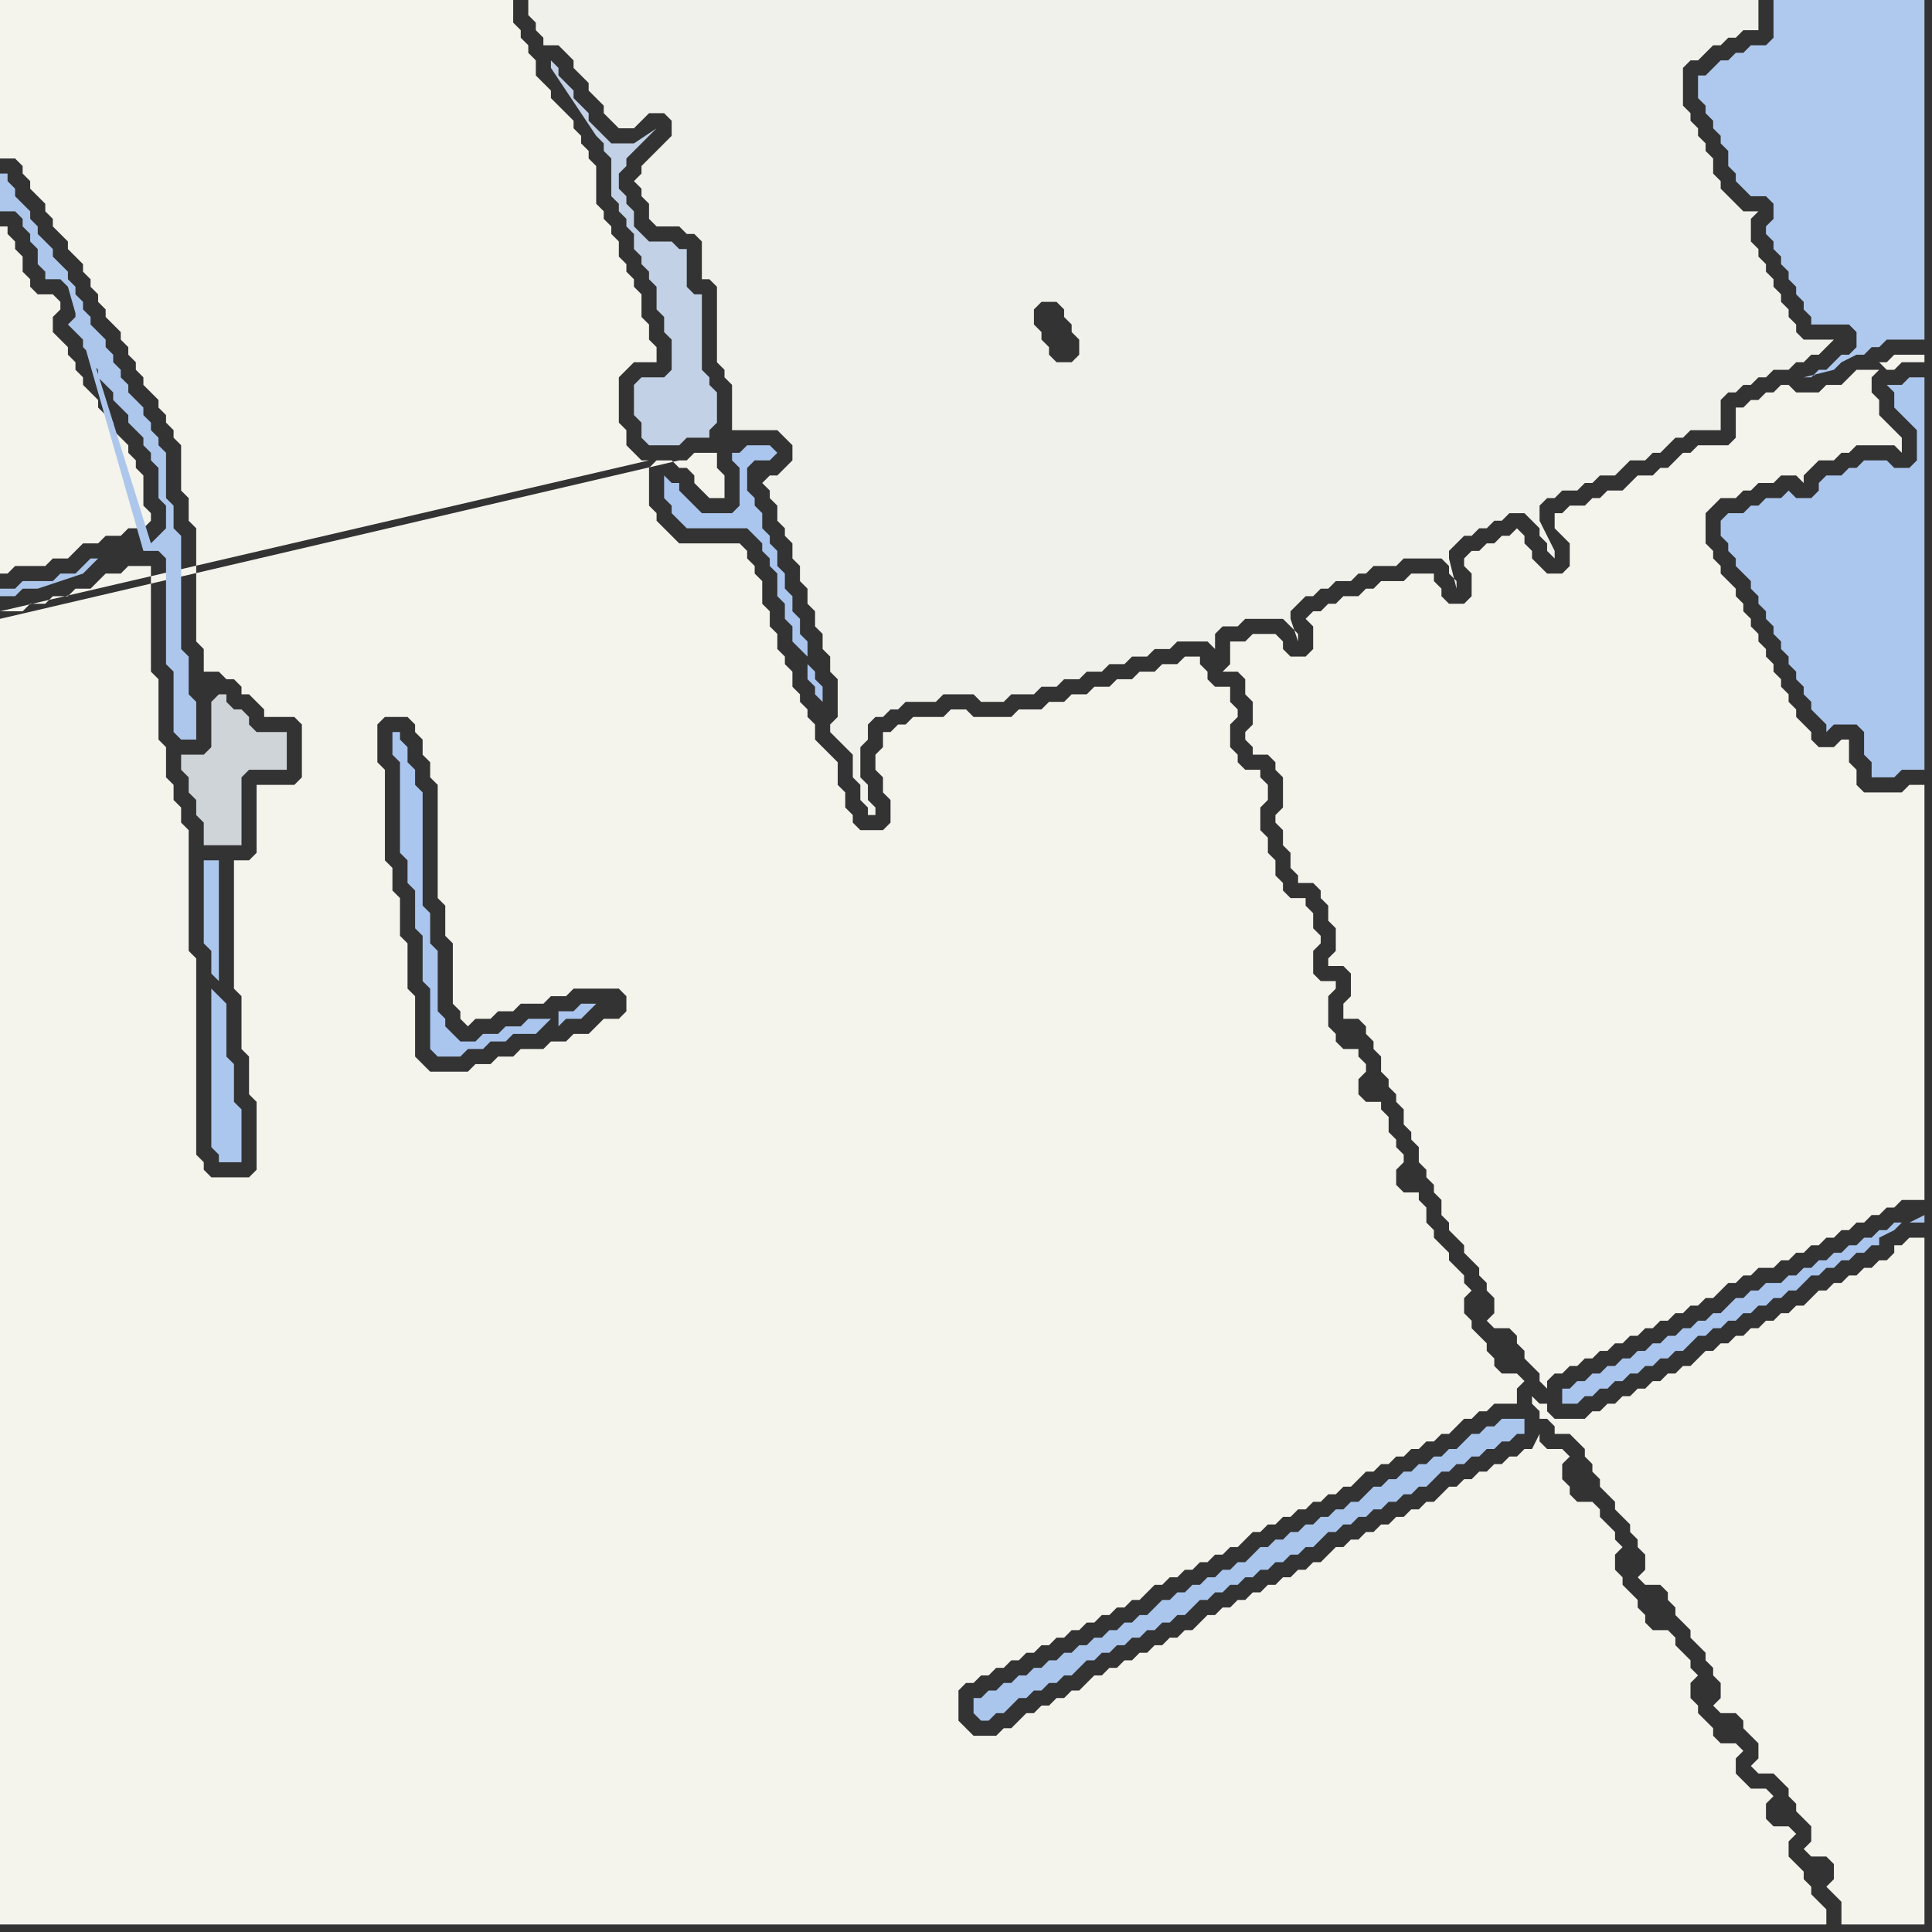 <svg width="256" height="256" xmlns="http://www.w3.org/2000/svg"><rect width="100%" height="100%" fill="#333333" stroke="none"/><script> 
var tempColor;
function hoverPath(evt){
obj = evt.target;
tempColor = obj.getAttribute("fill");
obj.setAttribute("fill","red");
//alert(tempColor);
//obj.setAttribute("stroke","red");}
function recoverPath(evt){
obj = evt.target;
obj.setAttribute("fill", tempColor);
//obj.setAttribute("stroke", tempColor);
}</script><path onmouseover="hoverPath(evt)" onmouseout="recoverPath(evt)" fill="rgb(244,243,236)" d="M  0,82l 0,173 242,0 0,-2 -1,-1 0,0 -1,-1 0,-1 -1,-1 0,-1 -1,-1 -1,-1 0,-2 1,-1 -1,-1 -2,0 -1,-1 0,-2 1,-1 -1,-1 -2,0 -1,-1 -1,-1 0,-2 1,-1 -1,-1 -2,0 -1,-1 0,-1 -1,-1 -1,-1 0,-1 -1,-1 0,-2 1,-1 -1,-1 0,-1 -1,-1 -1,-1 0,-1 -1,-1 -2,0 -1,-1 0,-1 -1,-1 0,-1 -1,-1 -1,-1 0,-1 -1,-1 0,-2 1,-1 -1,-1 0,-1 -1,-1 -1,-1 0,-1 -1,-1 -2,0 -1,-1 0,-1 -1,-1 0,-2 1,-1 -1,-1 -2,0 -1,-1 0,-1 -1,2 -1,0 -1,1 -1,0 -1,1 -1,0 -1,1 -1,0 -1,1 -1,0 -1,1 -1,0 -1,1 -1,1 -1,0 -1,1 -1,0 -1,1 -1,0 -1,1 -1,0 -1,1 -1,0 -1,1 -1,0 -1,1 -1,0 -1,1 -1,1 -1,0 -1,1 -1,0 -1,1 -1,0 -1,1 -1,0 -1,1 -1,0 -1,1 -1,0 -1,1 -1,0 -1,1 -1,0 -1,1 -1,1 -1,0 -1,1 -1,0 -1,1 -1,0 -1,1 -1,0 -1,1 -1,0 -1,1 -1,0 -1,1 -1,0 -1,1 -1,1 -1,0 -1,1 -1,0 -1,1 -1,0 -1,1 -1,0 -1,1 -1,1 -1,0 -1,1 -3,0 -1,-1 -1,-1 0,-4 1,-1 1,0 1,-1 1,0 1,-1 1,0 1,-1 1,0 1,-1 1,0 1,-1 1,0 1,-1 1,0 1,-1 1,0 1,-1 1,0 1,-1 1,0 1,-1 1,0 1,-1 1,0 1,-1 1,-1 1,0 1,-1 1,0 1,-1 1,0 1,-1 1,0 1,-1 1,0 1,-1 1,0 1,-1 1,-1 1,0 1,-1 1,0 1,-1 1,0 1,-1 1,0 1,-1 1,0 1,-1 1,0 1,-1 1,0 1,-1 1,-1 1,0 1,-1 1,0 1,-1 1,0 1,-1 1,0 1,-1 1,0 1,-1 1,0 1,-1 1,-1 1,0 1,-1 1,0 1,-1 3,0 0,-2 1,-1 -1,-1 -2,0 -1,-1 0,-1 -1,-1 0,-1 -1,-1 -1,-1 0,-1 -1,-1 0,-2 1,-1 -1,-1 0,-1 -1,-1 -1,-1 0,-1 -1,-1 -1,-1 0,-1 -1,-1 0,-2 -1,-1 0,-1 -2,0 -1,-1 0,-2 1,-1 0,-1 -1,-1 0,-1 -1,-1 0,-2 -1,-1 0,-1 -2,0 -1,-1 0,-2 1,-1 0,-1 -1,-1 0,-1 -2,0 -1,-1 0,-1 -1,-1 0,-4 1,-1 0,-1 -2,0 -1,-1 0,-3 1,-1 0,-1 -1,-1 0,-2 -1,-1 0,-1 -2,0 -1,-1 0,-1 -1,-1 0,-2 -1,-1 0,-2 -1,-1 0,-3 1,-1 0,-2 -1,-1 0,-1 -2,0 -1,-1 0,-1 -1,-1 0,-3 1,-1 0,-1 -1,-1 0,-2 -2,0 -1,-1 0,-1 -1,-1 0,-1 -2,0 -1,1 -2,0 -1,1 -2,0 -1,1 -2,0 -1,1 -2,0 -1,1 -2,0 -1,1 -2,0 -1,1 -3,0 -1,1 -5,0 -1,-1 -2,0 -1,1 -4,0 -1,1 -1,0 -1,1 -1,0 0,2 -1,1 0,2 1,1 0,2 1,1 0,3 -1,1 -3,0 -1,-1 0,-1 -1,-1 0,-2 -1,-1 0,-3 -1,-1 -1,-1 -1,-1 0,-2 -1,-1 0,-1 -1,-1 0,-1 -1,-1 0,-2 -1,-1 0,-1 -1,-1 0,-2 -1,-1 0,-2 -1,-1 0,-3 -1,-1 0,-1 -1,-1 0,-1 -1,-1 -8,0 -1,-1 -1,-1 -1,-1 0,-1 -1,-1 0,-5 1,-1 2,0 1,1 1,0 1,1 0,1 1,1 1,1 2,0 0,-3 -1,-1 0,-2 -3,0 -1,1 -1,0 -90,21 86,-21 -1,0 -1,-1 -1,-1 0,-2 -1,-1 0,-6 1,-1 1,-1 3,0 0,-2 -1,-1 0,-2 -1,-1 0,-3 -1,-1 0,-1 -1,-1 0,-1 -1,-1 0,-2 -1,-1 0,-1 -1,-1 0,-1 -1,-1 0,-5 -1,-1 0,-1 -1,-1 0,-1 -1,-1 0,-1 -1,-1 -1,-1 -1,-1 0,-1 -1,-1 -1,-1 0,-2 -1,-1 0,-1 -1,-1 0,-1 -1,-1 0,-3 -68,0 0,21 2,0 1,1 0,1 1,1 0,1 1,1 1,1 0,1 1,1 0,1 1,1 1,1 0,1 1,1 1,1 0,1 1,1 0,1 1,1 0,1 1,1 0,1 1,1 1,1 0,1 1,1 0,1 1,1 0,1 1,1 0,1 1,1 1,1 0,1 1,1 0,1 1,1 0,1 1,1 0,6 1,1 0,3 1,1 0,15 1,1 0,3 2,0 1,1 1,0 1,1 0,1 1,0 1,1 1,1 0,1 4,0 1,1 0,7 -1,1 -5,0 0,9 -1,1 -2,0 0,17 1,1 0,7 1,1 0,5 1,1 0,9 -1,1 -5,0 -1,-1 0,-1 -1,-1 0,-26 -1,-1 0,-16 -1,-1 0,-2 -1,-1 0,-2 -1,-1 0,-4 -1,-1 0,-8 -1,-1 0,-14 -3,0 -1,1 -2,0 -1,1 -1,1 -2,0 -1,1 -2,0 -1,1 -2,0 -1,1 -3,0 86,-20 -86,21 50,14 1,-1 3,0 1,1 0,1 1,1 0,2 1,1 0,2 1,1 0,15 1,1 0,4 1,1 0,8 1,1 0,1 1,1 1,-1 2,0 1,-1 2,0 1,-1 3,0 1,-1 2,0 1,-1 6,0 1,1 0,2 -1,1 -2,0 -1,1 -1,1 -2,0 -1,1 -2,0 -1,1 -3,0 -1,1 -2,0 -1,1 -2,0 -1,1 -5,0 -1,-1 -1,-1 0,-8 -1,-1 0,-6 -1,-1 0,-5 -1,-1 0,-3 -1,-1 0,-12 -1,-1 0,-5 -50,-14Z"/>
<path onmouseover="hoverPath(evt)" onmouseout="recoverPath(evt)" fill="rgb(172,199,237)" d="M  29,130l 0,-16 -2,0 0,11 1,1 0,3 1,1 -1,1 0,21 1,1 0,1 3,0 0,-7 -1,-1 0,-5 -1,-1 0,-7 -1,-1 -1,-1 1,-1Z"/>
<path onmouseover="hoverPath(evt)" onmouseout="recoverPath(evt)" fill="rgb(194,209,229)" d="M  89,48l 0,1 -1,1 -3,0 -1,1 0,4 1,1 0,2 1,1 4,0 1,-1 3,0 0,-1 1,-1 0,-4 -1,-1 0,-1 -1,-1 0,-10 -1,0 -1,-1 0,-5 -1,0 -1,-1 -3,0 -2,-2 0,-2 -1,-1 0,-1 -1,-1 0,-2 1,-1 0,-1 2,-2 1,-1 1,-1 -3,2 -3,0 -1,-1 -1,-1 -1,-1 0,-1 -1,-1 -1,-1 0,-1 -1,-1 -1,-1 0,-1 -1,-1 0,1 2,3 4,6 1,1 0,1 1,1 0,5 1,1 0,1 1,1 0,1 1,1 0,2 1,1 0,1 1,1 0,1 1,1 0,3 1,1 0,2 1,1Z"/>
<path onmouseover="hoverPath(evt)" onmouseout="recoverPath(evt)" fill="rgb(241,241,235)" d="M  101,64l 0,0 1,1 0,1 1,1 0,2 1,1 0,1 1,1 0,2 1,1 0,2 1,1 0,2 1,1 0,2 1,1 0,2 1,1 0,2 1,1 0,5 -1,1 0,1 1,1 1,1 1,1 0,3 1,1 0,2 1,1 0,1 1,0 0,-1 -1,-1 0,-2 -1,-1 0,-4 1,-1 0,-2 1,-1 1,0 1,-1 1,0 1,-1 4,0 1,-1 4,0 1,1 3,0 1,-1 3,0 1,-1 2,0 1,-1 2,0 1,-1 2,0 1,-1 2,0 1,-1 2,0 1,-1 2,0 1,-1 4,0 1,1 0,-2 1,-1 2,0 1,-1 5,0 1,1 1,1 0,1 -1,-3 0,-1 1,-1 1,-1 1,0 1,-1 1,0 1,-1 2,0 1,-1 1,0 1,-1 3,0 1,-1 5,0 1,1 0,1 1,1 0,1 -1,-4 0,-1 1,-1 1,-1 1,0 1,-1 1,0 1,-1 1,0 1,-1 2,0 1,1 1,1 0,1 1,1 0,1 1,1 0,-1 -2,-4 0,-2 1,-1 1,0 1,-1 2,0 1,-1 1,0 1,-1 2,0 1,-1 1,-1 2,0 1,-1 1,0 1,-1 1,-1 1,0 1,-1 4,0 0,-4 1,-1 1,0 1,-1 1,0 1,-1 1,0 1,-1 2,0 1,-1 1,0 1,-1 1,0 1,-1 1,-1 -4,0 -1,-1 0,-1 -1,-1 0,-1 -1,-1 0,-1 -1,-1 0,-1 -1,-1 0,-1 -1,-1 0,-1 -1,-1 0,-3 1,-1 -2,0 -1,-1 -1,-1 -1,-1 0,-1 -1,-1 0,-2 -1,-1 0,-1 -1,-1 0,-1 -1,-1 0,-1 -1,-1 0,-5 1,-1 1,0 1,-1 1,-1 1,0 1,-1 1,0 1,-1 2,0 0,-4 -163,0 0,2 1,1 0,1 1,1 0,1 2,0 1,1 1,1 0,1 1,1 1,1 0,1 1,1 1,1 0,1 1,1 1,1 2,0 2,-2 2,0 1,1 0,2 -1,1 -1,1 -1,1 -1,1 0,1 -1,1 1,1 0,1 1,1 0,2 1,1 3,0 1,1 1,0 1,1 0,5 1,0 1,1 0,10 1,1 0,1 1,1 0,6 6,0 1,1 1,1 0,2 -1,1 -1,1 -1,0 -1,1 -4,-6 0,0 4,6 41,-16 -2,0 -1,-1 0,-1 -1,-1 0,-1 -1,-1 0,-2 1,-1 2,0 1,1 0,1 1,1 0,1 1,1 0,2 -1,1 -41,16Z"/>
<path onmouseover="hoverPath(evt)" onmouseout="recoverPath(evt)" fill="rgb(244,243,236)" d="M  210,188l -4,0 -1,-1 0,-1 -1,0 -1,-1 0,1 1,1 0,1 1,0 1,1 0,1 2,0 1,1 1,1 0,1 1,1 0,1 1,1 0,1 1,1 1,1 0,1 1,1 1,1 0,1 1,1 0,1 1,1 0,2 -1,1 1,1 2,0 1,1 0,1 1,1 0,1 1,1 1,1 0,1 1,1 1,1 0,1 1,1 0,1 1,1 0,2 -1,1 1,1 2,0 1,1 0,1 1,1 1,1 0,2 -1,1 1,1 2,0 1,1 1,1 0,1 1,1 0,1 1,1 1,1 0,2 -1,1 1,1 2,0 1,1 0,2 -1,1 1,1 0,0 1,1 0,3 11,0 0,-91 -2,0 -1,1 -1,0 0,1 -1,1 -1,0 -1,1 -1,0 -1,1 -1,0 -1,1 -1,0 -1,1 -1,0 -1,1 -1,1 -1,0 -1,1 -1,0 -1,1 -1,0 -1,1 -1,0 -1,1 -1,0 -1,1 -1,0 -1,1 -1,0 -1,1 -1,1 -1,0 -1,1 -1,0 -1,1 -1,0 -1,1 -1,0 -1,1 -1,0 -1,1 -1,0 -1,1 -1,0 -1,1Z"/>
<path onmouseover="hoverPath(evt)" onmouseout="recoverPath(evt)" fill="rgb(244,243,236)" d="M  7,42l 1,-1 0,-1 -1,-1 -2,0 -1,-1 0,-1 -1,-1 0,-2 -1,-1 0,-1 -1,-1 0,-1 -1,0 0,46 1,0 1,-1 4,0 1,-1 2,0 1,-1 1,-1 2,0 1,-1 2,0 1,-1 2,0 1,-1 0,-1 -1,-1 0,-4 -1,-1 0,-1 -1,-1 0,-1 -1,-1 -1,-1 0,-1 -1,-1 -1,-1 0,-1 -1,-1 -1,-1 0,-1 -1,-1 0,-1 -1,-1 0,-1 -1,-1 -1,-1Z"/>
<path onmouseover="hoverPath(evt)" onmouseout="recoverPath(evt)" fill="rgb(173,199,236)" d="M  12,75l 0,0 1,-1 -1,0 -2,2 -2,0 -1,1 -4,0 -1,1 -2,0 0,1 2,0 1,-1 2,0 3,-1 3,-1 1,-1 7,-2 2,0 1,1 0,14 1,1 0,8 1,1 2,0 0,-5 -1,-1 0,-5 -1,-1 0,-15 -1,-1 0,-3 -1,-1 0,-6 -1,-1 0,-1 -1,-1 0,-1 -1,-1 0,-1 -1,-1 -1,-1 0,-1 -1,-1 0,-1 -1,-1 0,-1 -1,-1 0,-1 -1,-1 -1,-1 0,-1 -1,-1 0,-1 -1,-1 0,-1 -1,-1 0,-1 -2,-2 0,-1 -1,-1 -1,-1 0,-1 -1,-1 0,-1 -1,-1 -1,-1 0,-1 -1,-1 0,-1 -1,0 0,5 2,0 1,1 0,1 1,1 0,1 1,1 0,2 1,1 0,1 2,0 1,1 10,35 -7,2 -2,-35 0,2 -1,1 1,1 1,1 0,1 1,1 0,1 1,1 0,1 1,1 1,1 0,1 1,1 1,1 0,1 1,1 1,1 0,1 1,1 0,1 1,1 0,4 1,1 0,3 -1,1 -1,1 0,0 -10,-32 2,35Z"/>
<path onmouseover="hoverPath(evt)" onmouseout="recoverPath(evt)" fill="rgb(207,212,216)" d="M  28,93l 0,6 -1,1 -3,0 0,2 1,1 0,2 1,1 0,2 1,1 0,3 5,0 0,-9 1,-1 5,0 0,-5 -4,0 -1,-1 0,-1 -1,-1 -1,0 -1,-1 0,-1 -1,0 -1,1Z"/>
<path onmouseover="hoverPath(evt)" onmouseout="recoverPath(evt)" fill="rgb(170,198,238)" d="M  73,135l -3,0 -1,1 -2,0 -1,1 -2,0 -1,1 -2,0 -1,-1 -1,-1 0,-1 -1,-1 0,-8 -1,-1 0,-4 -1,-1 0,-15 -1,-1 0,-2 -1,-1 0,-2 -1,-1 0,-1 -1,0 0,3 1,1 0,12 1,1 0,3 1,1 0,5 1,1 0,6 1,1 0,8 1,1 3,0 1,-1 2,0 1,-1 2,0 1,-1 3,0 1,-1 1,-1 1,1 1,-1 2,0 1,-1 1,-1 -2,0 -1,1 -2,0 0,2 -1,-1Z"/>
<path onmouseover="hoverPath(evt)" onmouseout="recoverPath(evt)" fill="rgb(171,198,238)" d="M  107,87l 0,-2 -1,-1 0,-2 -1,-1 0,-2 -1,-1 0,-2 -1,-1 0,-2 -1,-1 0,-1 -1,-1 0,-2 -1,-1 0,-1 -1,-1 0,-3 1,-1 2,0 1,-1 -1,-1 -3,0 -1,1 -1,0 0,1 1,1 0,5 -1,1 -4,0 -1,-1 -1,-1 -1,-1 0,-1 -1,0 -1,-1 0,3 1,1 0,1 1,1 1,1 8,0 1,1 1,1 0,1 1,1 0,1 1,1 0,3 1,1 0,2 1,1 0,2 1,1 1,1 0,3 1,1 0,1 1,1 0,-2 -1,-1 0,-1 -1,-1Z"/>
<path onmouseover="hoverPath(evt)" onmouseout="recoverPath(evt)" fill="rgb(170,198,237)" d="M  130,225l -1,0 0,2 1,1 1,0 1,-1 1,0 1,-1 1,-1 1,0 1,-1 1,0 1,-1 1,0 1,-1 1,0 2,-2 1,0 1,-1 1,0 1,-1 1,0 1,-1 1,0 1,-1 1,0 1,-1 1,0 1,-1 1,0 1,-1 1,-1 1,0 1,-1 1,0 1,-1 1,0 1,-1 1,0 1,-1 1,0 1,-1 1,0 1,-1 1,0 1,-1 1,0 1,-1 1,-1 1,0 1,-1 1,0 1,-1 1,0 1,-1 1,0 1,-1 1,0 1,-1 1,0 1,-1 1,0 1,-1 1,-1 1,0 1,-1 1,0 1,-1 1,0 1,-1 1,0 1,-1 1,0 1,-1 1,0 0,-2 -3,0 -1,1 -1,0 -1,1 -1,0 -1,1 -1,1 -1,0 -1,1 -1,0 -1,1 -1,0 -1,1 -1,0 -1,1 -1,0 -1,1 -1,0 -1,1 -1,1 -1,0 -1,1 -1,0 -1,1 -1,0 -1,1 -1,0 -1,1 -1,0 -1,1 -1,0 -1,1 -1,0 -1,1 -1,1 -1,0 -1,1 -1,0 -1,1 -1,0 -1,1 -1,0 -1,1 -1,0 -1,1 -1,0 -1,1 -1,1 -1,0 -1,1 -1,0 -1,1 -1,0 -1,1 -1,0 -1,1 -1,0 -1,1 -1,0 -1,1 -1,0 -1,1 -1,0 -1,1 -1,0 -1,1 -1,0 -1,1 -1,0 -1,1Z"/>
<path onmouseover="hoverPath(evt)" onmouseout="recoverPath(evt)" fill="rgb(244,243,236)" d="M  165,85l -2,0 0,3 -1,1 2,0 1,1 0,2 1,1 0,3 -1,1 0,1 1,1 0,1 2,0 1,1 0,1 1,1 0,4 -1,1 0,1 1,1 0,2 1,1 0,2 1,1 0,1 2,0 1,1 0,1 1,1 0,2 1,1 0,3 -1,1 0,1 2,0 1,1 0,3 -1,1 0,2 2,0 1,1 0,1 1,1 0,1 1,1 0,2 1,1 0,1 1,1 0,1 1,1 0,2 1,1 0,1 1,1 0,2 1,1 0,1 1,1 0,1 1,1 0,2 1,1 0,1 1,1 1,1 0,1 1,1 1,1 0,1 1,1 0,1 1,1 0,2 -1,1 1,1 2,0 1,1 0,1 1,1 0,1 1,1 1,1 0,1 1,1 0,-1 1,-1 1,0 1,-1 1,0 1,-1 1,0 1,-1 1,0 1,-1 1,0 1,-1 1,0 1,-1 1,0 1,-1 1,0 1,-1 1,0 1,-1 1,0 1,-1 1,0 1,-1 1,-1 1,0 1,-1 1,0 1,-1 2,0 1,-1 1,0 1,-1 1,0 1,-1 1,0 1,-1 1,0 1,-1 1,0 1,-1 1,0 1,-1 1,0 1,-1 1,0 1,-1 3,0 0,-55 -2,0 -1,1 -5,0 -1,-1 0,-2 -1,-1 0,-3 -1,0 -1,1 -2,0 -1,-1 0,-1 -1,-1 -1,-1 0,-1 -1,-1 0,-1 -1,-1 0,-1 -1,-1 0,-1 -1,-1 0,-1 -1,-1 0,-1 -1,-1 0,-1 -1,-1 0,-1 -1,-1 0,-1 -1,-1 -1,-1 0,-1 -1,-1 0,-1 -1,-1 0,-4 1,-1 1,-1 2,0 1,-1 1,0 1,-1 2,0 1,-1 2,0 1,1 0,-1 1,-1 1,-1 2,0 1,-1 1,0 1,-1 5,0 1,1 0,-2 -1,-1 0,0 -1,-1 -1,-1 0,-2 -1,-1 0,-2 1,-1 -3,0 -1,1 -1,1 -2,0 -1,1 -3,0 -1,-1 -1,0 -1,1 -1,0 -1,1 -1,0 -1,1 -1,0 0,4 -1,1 -4,0 -1,1 -1,0 -1,1 -1,1 -1,0 -1,1 -2,0 -1,1 -1,1 -2,0 -1,1 -1,0 -1,1 -2,0 -1,1 -1,0 0,2 1,1 1,1 0,3 -1,1 -2,0 -1,-1 -1,-1 0,-1 -1,-1 0,-1 -1,-1 -1,1 -1,0 -1,1 -1,0 -1,1 -1,0 -1,1 0,1 1,1 0,3 -1,1 -2,0 -1,-1 0,-1 -1,-1 0,-1 -3,0 -1,1 -3,0 -1,1 -1,0 -1,1 -2,0 -1,1 -1,0 -1,1 -1,0 -1,1 1,1 0,3 -1,1 -2,0 -1,-1 0,-1 -1,-1 -3,0 -1,1 84,-37 1,1 1,0 1,-1 3,0 0,-1 -4,0 -1,1 -1,0 -84,37Z"/>
<path onmouseover="hoverPath(evt)" onmouseout="recoverPath(evt)" fill="rgb(170,198,238)" d="M  251,163l 1,-1 -1,0 -1,1 -1,0 -1,1 -1,0 -1,1 -1,0 -1,1 -1,0 -1,1 -1,0 -1,1 -1,0 -1,1 -1,0 -1,1 -2,0 -1,1 -1,0 -1,1 -1,0 -1,1 -1,1 -1,0 -1,1 -1,0 -1,1 -1,0 -1,1 -1,0 -1,1 -1,0 -1,1 -1,0 -1,1 -1,0 -1,1 -1,0 -1,1 -1,0 -1,1 -1,0 -1,1 -1,0 0,2 2,0 1,-1 1,0 1,-1 1,0 1,-1 1,0 1,-1 1,0 1,-1 1,0 1,-1 1,0 1,-1 1,0 1,-1 1,-1 1,0 1,-1 1,0 1,-1 1,0 1,-1 1,0 1,-1 1,0 1,-1 1,0 1,-1 1,0 1,-1 1,-1 1,0 1,-1 1,0 1,-1 1,0 1,-1 1,0 1,-1 1,0 0,-1 -2,1 -2,1 -2,1 -2,1 -2,1 12,-6 2,-1 2,0 0,-1Z"/>
<path onmouseover="hoverPath(evt)" onmouseout="recoverPath(evt)" fill="rgb(172,199,238)" d="M  252,51l -2,0 1,1 0,2 1,1 1,1 1,1 0,4 -1,1 -2,0 -1,-1 -3,0 -1,1 -1,0 -1,1 -2,0 -1,1 0,1 -1,1 -2,0 -1,-1 -1,1 -2,0 -1,1 -1,0 -1,1 -2,0 -1,1 0,2 1,1 0,1 1,1 0,1 1,1 1,1 0,1 1,1 0,1 1,1 0,1 1,1 0,1 1,1 0,1 1,1 0,1 1,1 0,1 1,1 0,1 1,1 0,1 1,1 1,1 0,1 1,-1 3,0 1,1 0,3 1,1 0,2 3,0 1,-1 3,0 0,-52 -2,0 -1,1Z"/>
<path onmouseover="hoverPath(evt)" onmouseout="recoverPath(evt)" fill="rgb(175,201,238)" d="M  255,18l 0,-18 -20,0 0,5 -1,1 -2,0 -1,1 -1,0 -1,1 -1,0 -1,1 -1,1 -1,0 0,3 1,1 0,1 1,1 0,1 1,1 0,1 1,1 0,2 1,1 0,1 1,1 1,1 2,0 1,1 0,2 -1,1 0,1 1,1 0,1 1,1 0,1 1,1 0,1 1,1 0,1 1,1 0,1 1,1 0,1 5,0 1,1 0,2 -1,1 -1,0 -1,1 -1,1 -1,0 -1,1 -1,0 4,-1 1,-1 2,-1 1,0 1,-1 1,0 1,-1 5,0Z"/>
</svg>